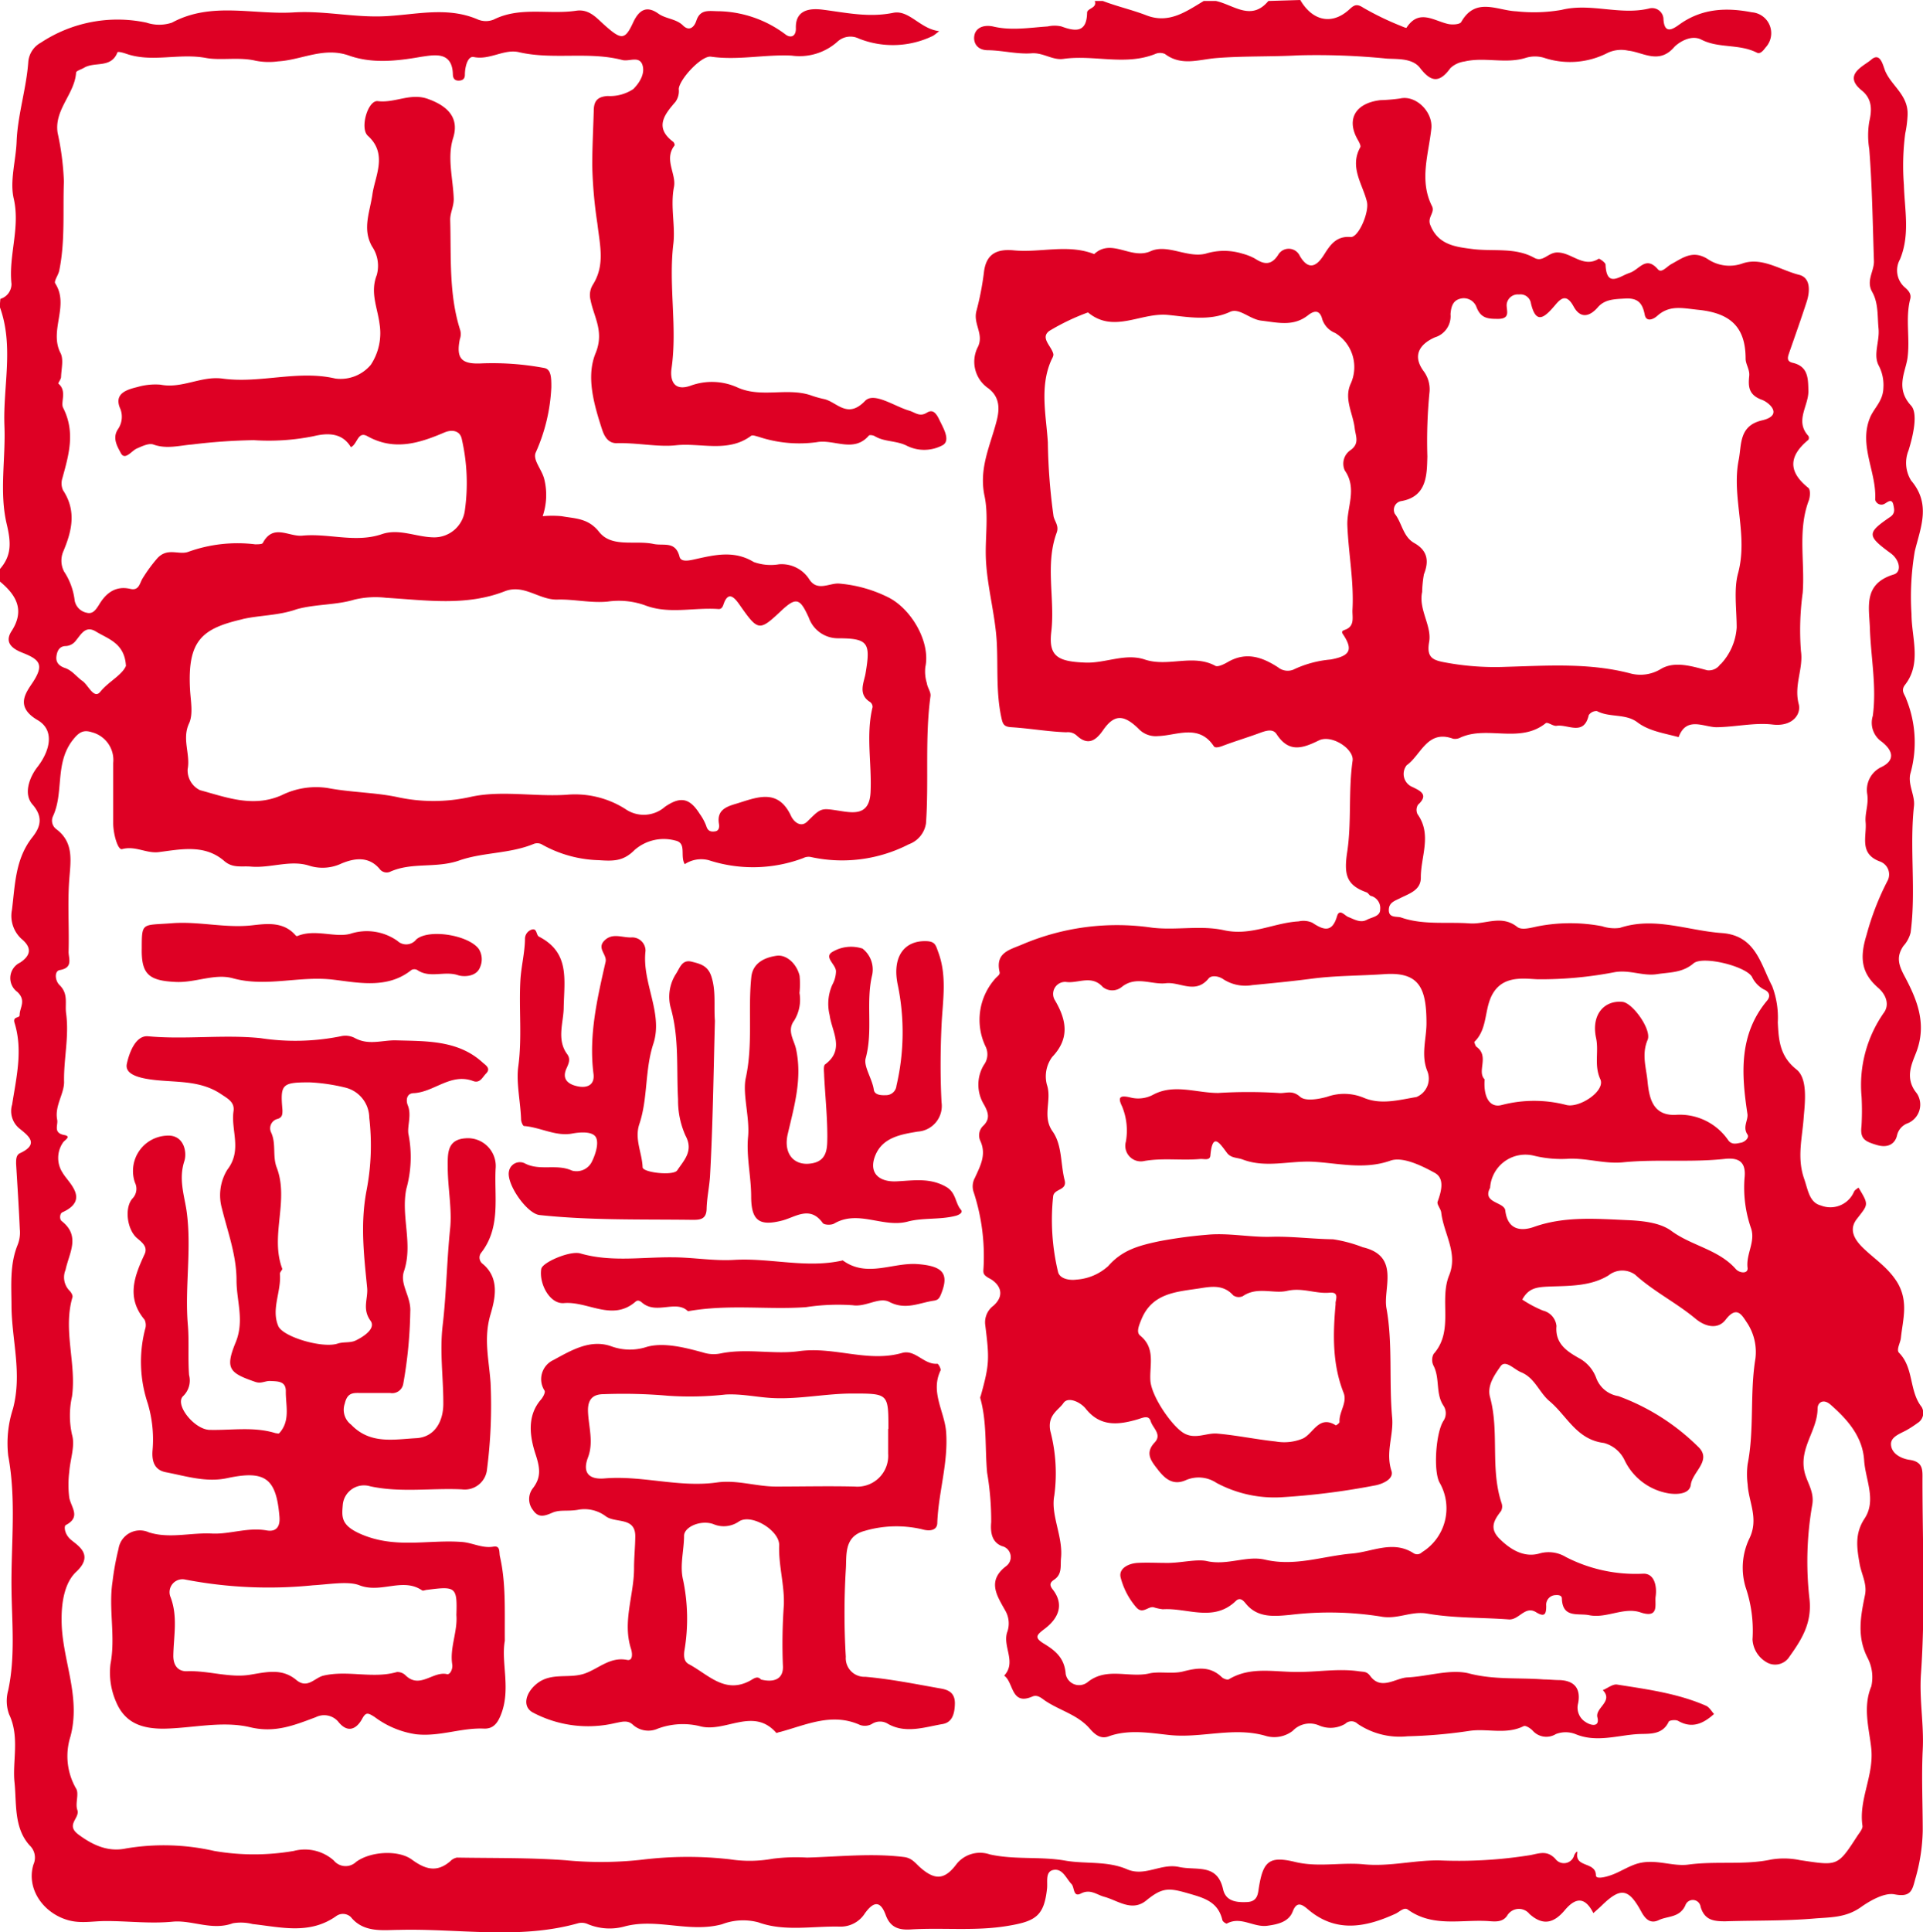<svg id="图层_1" data-name="图层 1" xmlns="http://www.w3.org/2000/svg" viewBox="0 0 217.58 218.54"><defs><style>.cls-1{fill:#de0024;}</style></defs><title>未标题-1</title><path class="cls-1" d="M243.08,99.07c1.38,2.37,3.55,2.84,5.47,1.14.54-.48.83-.82,1.67-.26a32.6,32.6,0,0,0,4.29,2.07c.2.09.56.24.59.19,1.4-2.16,3.07-.8,4.7-.43.48.11,1.34.06,1.49-.22,1.64-2.88,4.09-1.29,6.24-1.21a18.23,18.23,0,0,0,5.11-.16c3.28-.82,6.59.63,9.88-.15a1.29,1.29,0,0,1,1.65,1.09c.07,2.09,1.3,1.06,1.92.63,2.51-1.75,5.25-1.85,8.08-1.3a2.37,2.37,0,0,1,1.54,4c-.33.46-.65.75-1,.55-2-1-4.28-.45-6.23-1.45-1.29-.67-2.77.48-3.09.84-1.73,2-3.53.57-5.2.4a3.64,3.64,0,0,0-2.31.24,9.3,9.3,0,0,1-7.24.56,3.57,3.57,0,0,0-2,0c-2.3.74-4.68-.12-7,.43a2.89,2.89,0,0,0-1.57.74c-1.22,1.68-2.16,1.64-3.43,0-.85-1.13-2.53-1-3.75-1.07a79.84,79.84,0,0,0-10-.37c-3.06.17-6.23.06-9.33.31-2,.17-3.93.93-5.78-.46a1.36,1.36,0,0,0-1.12,0c-3.4,1.35-6.93.06-10.37.55-1.25.18-2.29-.73-3.61-.63-1.63.12-3.29-.33-4.93-.35-1.26,0-1.7-.87-1.54-1.69s1-1.22,2.09-1c2.05.5,4.14.14,6.21,0a3.48,3.48,0,0,1,1.54,0c1.53.56,2.87.77,2.91-1.55,0-.52,1.16-.5.87-1.33h.91c1.61.62,3.31,1,4.92,1.62,2.55,1,4.5-.42,6.5-1.62h1.37c2,.43,4,2.34,5.94,0Z" transform="translate(-95.96 -99.07)"/><path class="cls-1" d="M306.59,223.13a14.25,14.25,0,0,1,2.54-9.53c.62-.87.27-2-.68-2.81-1.86-1.64-2.11-3.33-1.3-5.95a30.74,30.74,0,0,1,2.34-6.07,1.55,1.55,0,0,0-.79-2.24c-2.43-.88-1.51-2.83-1.65-4.44-.1-1.05.36-2,.18-3.2a2.86,2.86,0,0,1,1.49-3c1.83-.83,1.34-2,.14-2.93a2.6,2.6,0,0,1-1-2.91c.45-3.32-.22-6.62-.33-9.94-.08-2.37-.78-5,2.7-6.06.91-.27.71-1.61-.32-2.38-2.73-2-2.74-2.31-.09-4.12.63-.42.45-.94.37-1.37-.16-.77-.65-.32-1-.12a.72.72,0,0,1-1.06-.48c.18-3.1-1.87-6.07-.6-9.23.46-1.14,1.5-1.89,1.53-3.43a4.74,4.74,0,0,0-.55-2.54c-.62-1.22.14-2.72,0-4.14s0-2.88-.72-4.15.23-2.33.2-3.49c-.14-4.23-.2-8.46-.53-12.67a9.42,9.42,0,0,1,0-3.09c.26-1.15.43-2.5-.84-3.53-2.23-1.79.25-2.78,1.05-3.48,1.08-.95,1.35.73,1.62,1.33.74,1.65,2.56,2.67,2.51,4.85a12.75,12.75,0,0,1-.27,2.17,28.14,28.14,0,0,0-.15,5.81c.08,2.82.71,5.63-.44,8.41a2.55,2.55,0,0,0,.49,3.13c.41.35.82.75.67,1.35-.58,2.21,0,4.47-.32,6.74-.25,1.59-1.37,3.4.41,5.33.82.89.22,3.46-.29,5.08a3.78,3.78,0,0,0,.3,3.4c2.28,2.67,1.06,5.32.41,8a30.69,30.69,0,0,0-.37,7.1c0,2.66,1.18,5.56-.73,8-.54.7,0,1.12.14,1.62a13,13,0,0,1,.49,8.33c-.38,1.27.52,2.54.38,3.77-.52,4.76.25,9.55-.38,14.31a3.55,3.55,0,0,1-.83,1.53c-.72,1.1-.63,1.94.09,3.3,1.39,2.6,2.64,5.4,1.38,8.7-.48,1.26-1.36,2.93.05,4.64a2.28,2.28,0,0,1-1,3.39,1.91,1.91,0,0,0-1.23,1.39c-.18.8-.88,1.49-2.27,1.08s-1.92-.71-1.75-2.13A30.24,30.24,0,0,0,306.59,223.13Z" transform="translate(-95.96 -99.07)"/><path class="cls-1" d="M176.85,214.55c-.16,5.83-.23,11.67-.55,17.49-.07,1.23-.36,2.5-.39,3.77s-.85,1.25-1.76,1.24c-5.72-.07-11.44.07-17.14-.54-1.44-.15-3.83-3.58-3.45-5a1.25,1.25,0,0,1,1.83-.82c1.69.85,3.56,0,5.28.79a1.93,1.93,0,0,0,2.28-1.05c.4-.82.79-2.07.43-2.72s-1.65-.61-2.67-.42c-1.88.35-3.61-.71-5.45-.85-.14,0-.33-.47-.34-.72-.06-2-.57-4.17-.32-6,.45-3.28.06-6.51.24-9.75.09-1.59.5-3.11.52-4.68a1.1,1.1,0,0,1,.71-1.05c.67-.26.54.6.86.77,3.5,1.8,2.88,4.8,2.81,8,0,1.67-.83,3.63.38,5.28.44.59.18,1.08-.08,1.67-.55,1.26.3,1.8,1.34,2s1.89-.18,1.73-1.43c-.55-4.33.42-8.49,1.37-12.66.18-.81-.95-1.47-.21-2.33.91-1,2-.42,3.08-.43a1.51,1.51,0,0,1,1.65,1.51c-.43,3.59,2,7,.9,10.47-1,3-.61,6.18-1.6,9.13-.57,1.7.31,3.25.37,4.88,0,.61,3.51,1,3.92.35.78-1.16,1.87-2.2.93-3.93a9.73,9.73,0,0,1-.84-4.1c-.19-3.42.14-6.89-.81-10.28a4.79,4.79,0,0,1,.58-3.92c.45-.69.68-1.64,1.77-1.37.91.23,1.79.42,2.2,1.59C177,211.12,176.71,212.84,176.85,214.55Z" transform="translate(-95.96 -99.07)"/><path class="cls-1" d="M186.42,211.39a4.5,4.5,0,0,1-.6,3.12c-.86,1.14,0,2.22.21,3.22.72,3.34-.2,6.45-.94,9.62-.53,2.27.77,3.74,2.89,3.28,1.67-.37,1.57-1.91,1.59-3,0-2.28-.24-4.58-.36-6.87,0-.45-.12-1.13.12-1.3,2.27-1.68.73-3.75.5-5.57a5.3,5.3,0,0,1,.31-3.44,3.31,3.31,0,0,0,.41-1.5c0-.81-1.48-1.64-.33-2.25a4.12,4.12,0,0,1,3.33-.33,3,3,0,0,1,1.09,3c-.74,3.09.12,6.28-.73,9.4-.26.93.74,2.31.92,3.57.08.56.76.64,1.33.61a1.18,1.18,0,0,0,1.23-1.07,26.5,26.5,0,0,0,.16-11.35c-.68-3.11.62-5.12,3.29-5,.92.05,1,.47,1.25,1.16,1.06,2.77.53,5.57.4,8.38s-.15,5.78,0,8.67a2.91,2.91,0,0,1-2.69,3.33c-1.86.31-3.92.64-4.77,2.62s.3,3.16,2.53,3c1.79-.09,3.64-.41,5.45.63,1.15.66,1,1.81,1.68,2.6.25.3-.18.57-.61.68-1.79.46-3.7.19-5.42.65-2.79.74-5.58-1.37-8.31.22-.33.2-1.14.17-1.3-.06-1.43-2-3.08-.68-4.55-.29-2.66.7-3.54,0-3.55-2.71,0-2.25-.56-4.52-.35-6.73s-.65-4.84-.26-6.67c.84-3.87.23-7.65.63-11.44.19-1.72,1.74-2.23,2.86-2.39s2.28.91,2.6,2.26A9.72,9.72,0,0,1,186.42,211.39Z" transform="translate(-95.96 -99.07)"/><path class="cls-1" d="M173.8,247.39c-1.33-1.32-3.53.39-5.14-.93-.24-.21-.51-.4-.79-.15-2.63,2.28-5.4-.08-8.11.16-1.6.13-2.83-2.2-2.56-3.86.12-.76,3.29-2.1,4.42-1.76,3.46,1,6.93.41,10.42.44,2.3,0,4.67.43,7,.29,4.1-.24,8.19,1,12.28.06,2.73,2,5.66.2,8.48.42s3.58,1.05,2.65,3.36c-.2.5-.33.71-.86.78-1.66.25-3.16,1.09-5,.14-1.17-.61-2.64.61-4.16.37a24,24,0,0,0-5.28.22C182.82,247.24,178.4,246.57,173.8,247.39Z" transform="translate(-95.96 -99.07)"/><path class="cls-1" d="M112,206.33c0-3,.05-2.57,3.4-2.83,3.1-.24,6.08.59,9.14.23,1.67-.19,3.5-.41,4.85,1.12.05.06.15.13.19.11,2-.85,4.25.2,6-.26a6,6,0,0,1,5.35.8,1.44,1.44,0,0,0,2.13-.17c1.47-1.24,6-.47,7.1,1.12a2.21,2.21,0,0,1,.13,2c-.43,1.19-2,1.11-2.5.93-1.54-.52-3.2.39-4.62-.59a.7.7,0,0,0-.66,0c-2.72,2.2-6.11,1.41-8.89,1.09-3.82-.45-7.55.89-11.34-.16-2.06-.56-4.27.55-6.49.42C112.78,210,111.94,209.24,112,206.33Z" transform="translate(-95.96 -99.07)"/><path class="cls-1" d="M96,132.88a1.76,1.76,0,0,0,1.26-1.69c-.35-3.22,1-6.32.26-9.63-.48-2,.24-4.32.32-6.5.12-3,1.11-6,1.32-9a2.74,2.74,0,0,1,1.43-2.17,15.72,15.72,0,0,1,11.94-2.26,4.54,4.54,0,0,0,2.89,0c4.45-2.41,9.21-.86,13.82-1.16,3.29-.2,6.57.55,9.91.45,3.62-.11,7.3-1.2,10.89.36a2.36,2.36,0,0,0,1.79,0c3-1.5,6.25-.53,9.34-1,1.48-.21,2.32.86,3.18,1.62,1.89,1.68,2.31,1.75,3.24-.27.65-1.4,1.5-2,2.89-1,.85.59,2,.56,2.78,1.34.63.61,1.21.28,1.49-.56.45-1.36,1.45-1.07,2.6-1.07a13,13,0,0,1,7.53,2.66c.58.41,1.16.17,1.13-.75-.07-2.27,1.91-2.23,3.08-2.08,2.65.34,5.17.91,7.93.35,1.81-.37,3.05,1.83,5.2,2.07a7.53,7.53,0,0,1-.67.52,10.39,10.39,0,0,1-8.42.32,2.16,2.16,0,0,0-2.43.37,6.45,6.45,0,0,1-5.17,1.56c-3.05-.15-6.07.56-9.13.12-1.05-.15-3.54,2.51-3.64,3.65a2.1,2.1,0,0,1-.38,1.47c-1.24,1.42-2.41,2.9-.24,4.52.1.08.19.34.14.41-1.23,1.57.22,3.2-.06,4.68-.43,2.2.17,4.36-.07,6.43-.57,4.72.47,9.42-.21,14.12-.14.92,0,2.71,2.18,1.93a7,7,0,0,1,5.29.21c2.67,1.2,5.53,0,8.22.86a12.16,12.16,0,0,0,1.47.43c1.51.25,2.68,2.36,4.73.24,1-1.07,3.32.6,5,1.09.7.21,1.18.74,2,.23.64-.4,1,0,1.34.65.47,1,1.37,2.42.5,3a4.41,4.41,0,0,1-4.15.07c-1.19-.58-2.5-.4-3.6-1.07-.17-.1-.57-.16-.65-.06-1.72,2-3.95.37-5.92.75a14.58,14.58,0,0,1-6.55-.61c-.29-.07-.7-.24-.86-.11-2.61,1.95-5.72.76-8.52,1.07-2,.22-4.44-.31-6.71-.24-.91,0-1.36-.71-1.64-1.59-.92-2.83-1.81-5.95-.72-8.59,1-2.45-.19-4.06-.57-6a2.23,2.23,0,0,1,.25-1.73c1.41-2.23.81-4.44.52-6.93a51,51,0,0,1-.58-6.55c0-2.05.11-4.11.17-6.17,0-1.11.38-1.63,1.58-1.71a4.78,4.78,0,0,0,2.89-.78c.63-.62,1.44-1.76,1-2.84-.41-.91-1.48-.26-2.23-.45-3.83-1-7.82,0-11.67-.88-1.71-.42-3.31.92-5.15.54-.67-.14-1,1.1-1,2,0,.47-.25.66-.7.67s-.65-.26-.66-.7c-.06-2.68-2.16-2.19-3.56-2-2.78.49-5.57.8-8.21-.14-2.86-1-5.36.51-8,.66a7.76,7.76,0,0,1-2.54-.07c-1.86-.45-4,0-5.65-.32-3.06-.56-6.09.55-9-.47-.38-.13-1-.3-1-.13-.72,1.8-2.57,1-3.76,1.71-.31.19-.9.35-.91.55-.16,2.44-2.5,4.19-2.09,6.82a30.73,30.73,0,0,1,.71,5.5c-.13,3.34.16,6.76-.53,10.09-.1.5-.62,1.17-.45,1.44,1.63,2.52-.73,5.31.6,7.88.37.72.09,1.78.06,2.69,0,.27-.37.71-.3.77,1,.82.22,2.11.53,2.72,1.42,2.79.63,5.37-.09,8a1.88,1.88,0,0,0,.08,1.33c1.56,2.37,1,4.64,0,7a2.67,2.67,0,0,0,.12,2.2,7.5,7.5,0,0,1,1.2,3.29,1.73,1.73,0,0,0,1.36,1.37c.68.17,1-.29,1.38-.88.77-1.31,1.86-2.21,3.55-1.82,1,.24,1.07-.66,1.38-1.16a17.33,17.33,0,0,1,1.62-2.23c1.18-1.38,2.51-.38,3.59-.81a16.44,16.44,0,0,1,7.54-.84c.29,0,.78,0,.86-.14,1.18-2.24,2.94-.69,4.48-.84,3-.29,6,.85,9-.17,1.93-.66,3.84.31,5.78.36a3.49,3.49,0,0,0,3.6-3,22.22,22.22,0,0,0-.33-8.07c-.2-1.08-1.21-1.13-2-.78-2.86,1.22-5.67,2.09-8.69.41-1.1-.62-1.12.91-1.87,1.24-1-1.69-2.73-1.6-4.22-1.24a25.56,25.56,0,0,1-6.76.45,65.48,65.48,0,0,0-7,.49c-1.48.12-2.86.54-4.37,0-.51-.18-1.29.2-1.88.46s-1.34,1.41-1.81.49c-.33-.64-1-1.65-.32-2.67a2.48,2.48,0,0,0,.2-2.49c-.59-1.58.82-2,2-2.29a7.29,7.29,0,0,1,2.61-.27c2.45.48,4.59-1,7-.69,4.26.6,8.52-1,12.8,0a4.47,4.47,0,0,0,4-1.55,6.49,6.49,0,0,0,1-4.59c-.23-1.87-1.1-3.57-.32-5.57a3.89,3.89,0,0,0-.54-3.24c-1.12-2-.24-3.87.05-5.91s1.76-4.55-.52-6.6c-.93-.84,0-4.06,1.13-3.92,2,.24,3.72-1,5.75-.22,2.26.83,3.47,2.18,2.77,4.4s0,4.61.07,6.89c0,.89-.42,1.59-.4,2.38.12,4.18-.17,8.41,1.14,12.48a1.69,1.69,0,0,1-.05,1c-.47,2.31.3,2.86,2.58,2.73a31.88,31.88,0,0,1,6.95.52c.77.13.83,1,.82,2.19a20.2,20.2,0,0,1-1.78,7.41c-.33.86.76,1.93,1,3.06a7.44,7.44,0,0,1-.2,4.11,11.71,11.71,0,0,1,2.15,0c1.52.28,3,.2,4.24,1.78,1.43,1.81,4.08.91,6.16,1.36,1.14.24,2.48-.37,2.94,1.45.17.65,1.13.42,1.83.26,2.2-.49,4.37-1,6.56.33a5.67,5.67,0,0,0,2.85.26,3.71,3.71,0,0,1,3.45,1.72c.92,1.4,2.29.37,3.37.46a15.29,15.29,0,0,1,5.52,1.54c2.65,1.31,4.83,5.08,4.23,7.89a4.5,4.5,0,0,0,.17,1.84c.06.5.48,1,.41,1.47-.65,4.79-.17,9.61-.51,14.4a3,3,0,0,1-1.94,2.35A16.51,16.51,0,0,1,187.65,196a1.35,1.35,0,0,0-.8.13,16.14,16.14,0,0,1-10.67.25,3.37,3.37,0,0,0-2.74.44c-.57-.94.26-2.39-1.07-2.67a5,5,0,0,0-4.6,1.06c-1.26,1.26-2.32,1.28-4.05,1.16a13.89,13.89,0,0,1-6.52-1.82,1.12,1.12,0,0,0-.9,0c-2.7,1.1-5.71.92-8.37,1.85s-5.38.15-7.88,1.3a1,1,0,0,1-1.17-.38c-1.2-1.38-2.75-1.21-4.27-.58a5,5,0,0,1-3.67.25c-2.13-.68-4.33.29-6.55.11-1.1-.1-2.08.21-3.06-.64-2.22-1.92-4.9-1.32-7.43-1-1.41.16-2.63-.75-4.13-.34-.49.13-1-1.76-1-2.9,0-2.28,0-4.57,0-6.85a3.24,3.24,0,0,0-2.41-3.47c-1-.32-1.5,0-2.26,1-1.94,2.63-.9,5.83-2.15,8.51a1.19,1.19,0,0,0,.38,1.45c2,1.5,1.63,3.54,1.47,5.66-.21,2.73,0,5.48-.08,8.22,0,.76.54,1.8-1,2.06-.64.11-.54,1.22,0,1.72,1,1,.57,2.07.72,3.18.36,2.63-.29,5.17-.23,7.77,0,1.35-1.09,2.72-.78,4.26.12.62-.49,1.49.81,1.73.85.16,0,.59-.16.86a3.06,3.06,0,0,0,0,3.46c.61,1.06,3.08,3-.06,4.42-.32.14-.34.82-.07,1,2.16,1.7.82,3.62.43,5.5a2.17,2.17,0,0,0,.41,2.33c.2.18.43.56.37.77-1.1,3.73.46,7.47-.05,11.22a9.94,9.94,0,0,0,0,4.34c.37,1.26-.21,2.78-.31,4.18a11.67,11.67,0,0,0,0,2.95c.22,1.11,1.34,2.19-.4,3.09-.2.1-.18.95.51,1.59s2.82,1.7.67,3.7c-1.22,1.14-1.67,3.19-1.65,5.44,0,4.42,2.23,8.58,1,13.19a7.33,7.33,0,0,0,.62,5.85c.4.58-.11,1.71.16,2.45.33.93-1.37,1.66.11,2.77,1.69,1.26,3.41,2,5.38,1.59a25.75,25.75,0,0,1,10,.28,26.44,26.44,0,0,0,9,0,4.93,4.93,0,0,1,4.53,1.08,1.72,1.72,0,0,0,2.52.16c1.62-1.2,4.78-1.38,6.3-.27s2.83,1.51,4.36.19a1.41,1.41,0,0,1,.75-.41c4.09.07,8.19,0,12.26.3a41.89,41.89,0,0,0,8.6-.05,42.43,42.43,0,0,1,10-.06,14.48,14.48,0,0,0,4.87-.06,20.84,20.84,0,0,1,3.88-.13c3.66-.1,7.32-.52,11-.06.9.12,1.28.72,1.83,1.2,1.67,1.45,2.76,1.39,4.12-.45a3.41,3.41,0,0,1,3.73-1.05c2.82.63,5.68.21,8.51.7,2.32.41,4.78,0,7.06,1,2,.84,3.81-.72,5.83-.28s4.34-.44,5,2.54c.31,1.34,1.49,1.49,2.72,1.43s1.22-1,1.34-1.73c.48-2.9,1.19-3.51,4.11-2.8,2.63.63,5.26,0,7.82.27,2.89.26,5.62-.48,8.46-.45a51.06,51.06,0,0,0,10.32-.6c1-.19,1.89-.58,2.83.43a1.2,1.2,0,0,0,2.12-.4c.07-.2.41-.65.35-.26-.25,1.68,2.1.95,2.11,2.52,0,.5,1.23.18,2-.13s1.55-.79,2.37-1.09c2.16-.8,4.17.27,6.12,0,3.13-.42,6.3.08,9.35-.57a8.77,8.77,0,0,1,3.25.07c4.25.63,4.23.76,6.48-2.72.24-.37.64-.82.59-1.17-.44-3,1.3-5.62,1-8.71-.22-2.22-1-4.66,0-7.05a4.72,4.72,0,0,0-.4-3.19c-1.27-2.45-.8-4.76-.31-7.17.25-1.24-.4-2.33-.61-3.5-.31-1.79-.58-3.4.56-5.13,1.37-2.07.09-4.4-.05-6.59-.17-2.65-1.85-4.59-3.8-6.29-.82-.72-1.47-.24-1.47.44,0,2.47-2.09,4.42-1.48,7.14.27,1.23,1.16,2.26.87,3.8a37.2,37.2,0,0,0-.3,10.64c.28,2.7-.89,4.55-2.28,6.49a1.9,1.9,0,0,1-2.62.6,3.17,3.17,0,0,1-1.55-2.55,15.24,15.24,0,0,0-.78-5.91,7.65,7.65,0,0,1,.4-5.46c1.14-2.28-.06-4.15-.17-6.18a8.76,8.76,0,0,1,0-2.29c.77-3.92.23-8,.88-11.94a6,6,0,0,0-.92-4c-.56-.81-1.14-2.1-2.45-.39-.85,1.11-2.26.84-3.4-.11-2.17-1.81-4.73-3.07-6.86-5a2.5,2.5,0,0,0-3,.1c-2.07,1.26-4.52,1.17-6.75,1.26-1.43.06-2.29.19-3,1.47a13.32,13.32,0,0,0,2.35,1.25,2,2,0,0,1,1.52,1.74c-.18,2,1.21,2.87,2.48,3.6a4.2,4.2,0,0,1,2,2.24,3.2,3.2,0,0,0,2.52,2.09,25.07,25.07,0,0,1,9,5.7c1.67,1.54-.61,2.84-.8,4.32-.12,1-1.36,1.13-2.39,1a6.76,6.76,0,0,1-5.13-3.82,3.63,3.63,0,0,0-2.31-1.9c-3.1-.38-4.17-3.06-6.15-4.72-1.19-1-1.65-2.64-3.23-3.28-.8-.33-1.77-1.46-2.32-.67-.65.94-1.55,2.16-1.19,3.48,1.08,3.93,0,8.09,1.31,12a1.13,1.13,0,0,1-.06.89c-.77,1-1.38,1.94-.17,3.14s2.78,2.2,4.59,1.64a3.77,3.77,0,0,1,2.91.42,17.2,17.2,0,0,0,8.72,1.89c1.32-.07,1.6,1.44,1.44,2.57-.13.85.47,2.54-1.73,1.8-1.88-.63-3.84.72-5.8.32-1.23-.25-3,.38-3.08-1.88,0-.35-.36-.42-.69-.39a1.09,1.09,0,0,0-1.08,1.21c0,.88-.13,1.35-1.14.73-1.26-.79-1.93.9-3.1.81-3.08-.23-6.21-.13-9.23-.66-1.84-.32-3.35.7-5.27.33a37.13,37.13,0,0,0-10.27-.18c-1.77.16-3.66.37-5-1.3-.27-.33-.64-.74-1.12-.27-2.51,2.42-5.49.75-8.25.93a5.31,5.31,0,0,1-1.06-.23c-.65-.11-1.25.88-2-.05a8.34,8.34,0,0,1-1.72-3.34c-.22-1,.89-1.56,1.91-1.62s2.28,0,3.42,0c1.5,0,3.3-.46,4.41-.21,2.35.53,4.51-.65,6.6-.16,3.42.8,6.56-.41,9.83-.69,2.3-.19,4.62-1.52,6.93-.07a.76.76,0,0,0,1-.08,5.83,5.83,0,0,0,2-7.86c-.73-1.29-.44-5.65.43-7a1.54,1.54,0,0,0,0-1.72c-.91-1.37-.38-3.09-1.12-4.51a1.48,1.48,0,0,1,0-1.33c2.36-2.65.59-6.09,1.78-8.94,1-2.51-.64-4.7-.91-7.06-.05-.43-.52-.92-.41-1.23.43-1.19.82-2.63-.32-3.26-1.51-.83-3.63-1.86-5-1.39-3,1.07-5.95.28-8.81.13-2.63-.13-5.3.74-7.92-.25-.6-.23-1.32-.14-1.78-.75-.81-1.07-1.64-2.43-1.88.31-.06.59-.73.35-1.14.38-2.1.19-4.19-.14-6.31.22a1.76,1.76,0,0,1-2.11-2.19,7.18,7.18,0,0,0-.44-4c-.49-1-.27-1.27.91-1a3.58,3.58,0,0,0,2.63-.31c2.36-1.26,4.92-.18,7.35-.19a55,55,0,0,1,6.79,0c.84.1,1.53-.4,2.47.43.58.52,2,.3,3.07,0a5.77,5.77,0,0,1,4.15.12c1.95.82,4,.23,5.94-.09a2.25,2.25,0,0,0,1.24-2.92c-.75-1.83-.1-3.67-.1-5.42,0-4-.82-5.83-4.76-5.56-2.71.19-5.46.16-8.11.5-2.27.3-4.55.52-6.83.74a4.6,4.6,0,0,1-3.25-.64c-.55-.4-1.37-.5-1.69-.12-1.51,1.85-3.25.36-4.85.55s-3.39-.88-5,.43a1.7,1.7,0,0,1-2.13,0c-1.28-1.43-2.82-.37-4.18-.58a1.36,1.36,0,0,0-1.23,2.09c1.33,2.26,1.66,4.33-.32,6.4a3.7,3.7,0,0,0-.6,3.13c.6,1.75-.57,3.56.64,5.28,1.11,1.56.89,3.68,1.37,5.53.3,1.19-1.18.93-1.3,1.81a25.31,25.31,0,0,0,.55,8.55c.17.77,1.25,1,2.1.88a5.93,5.93,0,0,0,3.58-1.53c1.58-1.8,3.4-2.3,5.68-2.79a51.68,51.68,0,0,1,5.49-.75c2.44-.24,4.82.3,7.26.23,2.29-.07,4.67.25,7,.28a15.63,15.63,0,0,1,3.37.9c4.27,1,2.28,4.67,2.68,6.88.73,4,.27,8.27.65,12.42.17,2-.77,3.89-.08,6,.31.94-1.08,1.53-2,1.67a81.21,81.21,0,0,1-10.6,1.32,13.88,13.88,0,0,1-7.21-1.64,3.64,3.64,0,0,0-3.44-.31c-1.48.67-2.41-.19-3.17-1.17s-1.52-1.87-.37-3.09c.85-.9-.22-1.63-.45-2.39s-.9-.39-1.55-.2c-2.1.6-4.15.85-5.8-1.22-.57-.73-2-1.43-2.53-.64s-1.84,1.34-1.48,3.16a18.83,18.83,0,0,1,.45,7.3c-.43,2.21,1,4.62.76,7.06-.09.88.16,1.82-.77,2.45-.34.23-.64.5-.2,1.07,1.42,1.79.62,3.36-.89,4.5-.95.71-1.16,1-.09,1.66,1.3.79,2.35,1.63,2.48,3.45a1.54,1.54,0,0,0,2.46.93c2.17-1.76,4.68-.47,7-1,1.1-.26,2.64.09,3.85-.23,1.64-.42,3.05-.6,4.36.66.18.17.62.33.79.23,2.52-1.51,5.25-.78,7.92-.83,2.27,0,4.52-.41,6.82-.07.56.08.86,0,1.26.53,1.23,1.67,2.87.22,4.2.16,2.35-.11,4.93-1,7.05-.43,2.85.72,5.6.44,8.39.66.53,0,1.06.06,1.59.07,1.73,0,2.63.82,2.29,2.62a1.91,1.91,0,0,0,.88,2.15c.63.41,1.58.54,1.3-.55s1.85-1.8.61-3.08c.54-.22,1.13-.71,1.62-.63,3.42.54,6.87,1,10.07,2.4.38.17.63.64.9.93-1.22,1.09-2.49,1.68-4.06.78-.27-.16-1-.08-1.07.09-.72,1.55-2.25,1.34-3.44,1.4-2.36.13-4.73,1-7.12,0a3.06,3.06,0,0,0-2.21,0,2.06,2.06,0,0,1-2.64-.41c-.25-.25-.76-.59-1-.49-2,1-4.14.23-6.15.54a55.75,55.75,0,0,1-7,.61,8.51,8.51,0,0,1-5.64-1.41,1,1,0,0,0-1.4,0,3.27,3.27,0,0,1-2.95.19,2.66,2.66,0,0,0-3,.61,3.43,3.43,0,0,1-3,.58c-3.63-1.09-7.25.27-10.92-.11-2.11-.22-4.65-.69-6.93.16-1,.36-1.68-.4-2.15-.93-1.37-1.55-3.35-2-5-3.11-.38-.26-.87-.73-1.44-.48-2.45,1.07-2.11-1.61-3.2-2.36,1.45-1.56-.26-3.35.37-5a2.91,2.91,0,0,0-.27-2.4c-.9-1.62-2.09-3.32.14-5a1.27,1.27,0,0,0-.49-2.25c-1.06-.41-1.34-1.39-1.22-2.72a32.15,32.15,0,0,0-.46-5.58c-.26-2.82,0-5.69-.78-8.46,0-.06,0-.14.05-.21,1-3.6,1-4.18.51-8.1a2.34,2.34,0,0,1,.94-2.13c1.44-1.29.61-2.53-.47-3.09-.81-.44-.68-.66-.65-1.33a23.33,23.33,0,0,0-1.11-8.38,2,2,0,0,1,.13-1.67c.59-1.31,1.34-2.61.6-4.19a1.49,1.49,0,0,1,.34-1.69c.8-.76.59-1.5.07-2.42a4.31,4.31,0,0,1,0-4.46,2,2,0,0,0,.19-2.09,7,7,0,0,1,1.17-7.75c.21-.22.49-.38.42-.67-.51-2.21,1.15-2.51,2.59-3.13A27.35,27.35,0,0,1,226.29,204c2.69.33,5.54-.29,8.15.29,3.06.68,5.63-.84,8.46-1a2.47,2.47,0,0,1,1.54.15c1.2.79,2.23,1.23,2.8-.73.27-.91.87-.08,1.26.08.7.27,1.39.72,2.12.32.56-.3,1.52-.38,1.5-1.16a1.42,1.42,0,0,0-1-1.53c-.2,0-.33-.34-.53-.41-2.28-.81-2.59-2-2.2-4.56.51-3.36.12-6.89.61-10.33.19-1.32-2.36-3-3.81-2.3-1.91.94-3.42,1.4-4.8-.72-.41-.63-1.19-.38-1.87-.13-1.38.51-2.79.93-4.17,1.45-.38.15-.89.3-1.05.06-1.69-2.56-4.2-1.21-6.3-1.15a2.67,2.67,0,0,1-2.25-.86c-1.69-1.63-2.75-1.59-4,.22-.84,1.2-1.73,1.75-3,.55a1.48,1.48,0,0,0-1.15-.34c-2.07-.07-4.12-.44-6.19-.57-.9-.05-1-.37-1.17-1.19-.59-2.8-.35-5.62-.5-8.43-.18-3.25-1.15-6.46-1.24-9.7-.06-2.28.32-4.68-.15-6.87-.65-3.11.66-5.67,1.37-8.44.33-1.27.43-2.68-.94-3.71a3.64,3.64,0,0,1-1.16-4.71c.67-1.44-.55-2.55-.19-4a32,32,0,0,0,.85-4.34c.24-2.27,1.59-2.72,3.4-2.55,3,.29,6.1-.75,9.08.42,2-1.85,4.17.68,6.4-.33,1.9-.85,4.16.81,6.23.28a7,7,0,0,1,4.14,0,6.08,6.08,0,0,1,1.42.56c.91.59,1.79.88,2.62-.41a1.38,1.38,0,0,1,2.46.11c1.11,1.89,2.07.92,2.74-.14s1.37-2.14,3-2c.89.09,2.14-2.8,1.85-4-.49-2-2-3.9-.75-6.15.09-.17-.12-.56-.26-.81-1.36-2.32-.33-4.18,2.53-4.52a20.5,20.5,0,0,0,2.24-.19c1.79-.41,3.72,1.52,3.53,3.4-.31,2.92-1.39,5.86.07,8.77.37.73-.53,1.24-.2,2.11.88,2.31,2.94,2.51,4.79,2.75,2.36.3,4.82-.22,7,1,1,.54,1.56-.64,2.62-.61,1.61,0,2.94,1.8,4.67.7.08,0,.74.42.76.67.11,2.68,1.59,1.31,2.72.94s1.83-2,3.21-.4c.41.47,1-.32,1.52-.6,1.3-.7,2.46-1.68,4.23-.49a4.39,4.39,0,0,0,3.82.42c2.2-.76,4.29.76,6.41,1.29,1.3.33,1.24,1.86.84,3.07-.61,1.88-1.28,3.76-1.93,5.63-.17.51-.44,1.07.36,1.25,1.76.41,1.74,1.78,1.77,3.16.05,1.7-1.57,3.4,0,5.11a.43.43,0,0,1,0,.44c-2.18,1.8-2.36,3.56,0,5.44.26.22.21,1.08,0,1.55-1.21,3.36-.38,6.88-.64,10.3a31,31,0,0,0-.2,6.61c.29,2-.82,3.84-.25,6,.29,1.1-.66,2.59-3,2.3-2-.23-4.16.28-6.28.31-1.47,0-3.42-1.28-4.31,1.12-1.6-.44-3.34-.67-4.67-1.68s-3.15-.51-4.58-1.27a1.06,1.06,0,0,0-.92.46c-.55,2.42-2.38,1-3.64,1.21-.39.06-1-.46-1.22-.3-2.92,2.34-6.56.26-9.62,1.61a1.32,1.32,0,0,1-.87.15c-2.93-1.07-3.63,1.86-5.25,3a1.59,1.59,0,0,0,.65,2.46c.9.44,1.87.87.64,2a1.09,1.09,0,0,0-.06,1.08c1.66,2.33.35,4.79.37,7.18,0,1.43-1.33,1.8-2.35,2.32-.61.31-1.29.49-1.27,1.38s.94.65,1.38.8c2.52.88,5.19.48,7.8.67,1.77.12,3.57-1,5.34.39.51.42,1.55.1,2.39-.07a19.27,19.27,0,0,1,7.22,0,4.44,4.44,0,0,0,2,.19c3.94-1.31,7.7.31,11.54.58s4.39,3.51,5.7,6a10,10,0,0,1,.64,4.11c.1,1.82.15,3.77,2.1,5.31,1.27,1,1,3.56.84,5.32-.15,2.38-.81,4.64.05,7.08.43,1.24.58,2.67,1.89,3a2.91,2.91,0,0,0,3.75-1.57c.09-.19.33-.31.5-.46,1.21,2,1.11,1.88-.19,3.56-.87,1.12-.38,2.19.65,3.21,1.34,1.32,2.94,2.28,4,4.07,1.21,2.15.55,4.13.34,6.17-.05.54-.55,1.34-.21,1.68,1.69,1.7,1.12,4.31,2.55,6.12a1.33,1.33,0,0,1-.45,1.82,12.55,12.55,0,0,1-1.3.84c-.73.39-1.75.74-1.71,1.59.05,1.09,1.24,1.62,2.11,1.74,1.59.23,1.45,1.22,1.45,2.3,0,7.31.34,14.64-.17,21.92-.2,2.93.35,5.72.2,8.59-.15,3,0,6.09,0,9.13a20.88,20.88,0,0,1-.85,5.49c-.34,1.28-.5,2.07-2.34,1.72-1.16-.23-2.84.76-3.81,1.45-1.75,1.24-3.57,1.13-5.34,1.29-3.33.28-6.68.2-10,.31-1.3,0-2.34-.12-2.79-1.63a.89.89,0,0,0-1.73-.17c-.65,1.41-2,1.18-3,1.66-.87.42-1.44,0-1.93-.85-1.49-2.78-2.38-2.9-4.56-.77-.27.26-.56.51-.92.83-.94-1.86-2-1.79-3.22-.34s-2.45,1.83-4,.44a1.54,1.54,0,0,0-2.53.19c-.5.74-1.3.68-2.05.62-3.09-.22-6.33.74-9.18-1.3-.44-.32-.93.24-1.4.46-3.39,1.55-6.77,2.21-9.94-.52-.67-.57-1.25-.89-1.69.26s-1.6,1.45-2.86,1.62c-1.58.22-3-1.11-4.59-.25-.08.05-.47-.21-.51-.38-.49-2.11-2.09-2.52-3.93-3.05-2.15-.62-2.88-.65-4.67.81-1.64,1.35-3.24,0-4.79-.41-.88-.25-1.56-.91-2.63-.36-.89.45-.7-.7-1.05-1.07-.61-.64-1-1.76-2-1.61s-.69,1.31-.77,2.1c-.33,3.08-1.26,3.7-4.35,4.22-3.7.64-7.4.19-11.09.42-1.36.08-2.3-.24-2.81-1.62-.58-1.59-1.32-1.63-2.35-.22A3.25,3.25,0,0,1,191,317c-3.09-.08-6.25.59-9.22-.48a6.67,6.67,0,0,0-4.12.21c-3.67,1-7.28-.69-10.92.22a6.41,6.41,0,0,1-4.24-.22,1.68,1.68,0,0,0-1.1-.12c-6.7,1.9-13.55.58-20.33.76-1.7,0-3.95.37-5.41-1.45a1.3,1.3,0,0,0-1.7-.08c-3,2.09-6.22,1.22-9.42.87a5.36,5.36,0,0,0-2.24-.09c-2.35.87-4.62-.39-6.8-.18-2.59.25-5.07-.08-7.6-.07-1.48,0-2.89.33-4.4-.15-2.73-.86-4.57-3.55-3.76-6.24a1.89,1.89,0,0,0-.42-2.16c-1.82-2-1.47-4.78-1.72-7.15s.61-5.14-.61-7.68a4.46,4.46,0,0,1-.11-2.69c.83-3.84.42-7.71.38-11.56-.06-5,.56-10-.37-15a12.6,12.6,0,0,1,.54-5.33c1.05-4-.13-7.7-.17-11.54,0-2.32-.23-4.73.7-7a3.76,3.76,0,0,0,.24-1.76c-.11-2.47-.27-4.94-.42-7.41,0-.49,0-1,.47-1.2,2.23-1.05.86-2-.13-2.81a2.54,2.54,0,0,1-.79-2.67c.48-3.07,1.23-6.15.28-9.23-.25-.8.57-.5.57-.9,0-.86.78-1.62-.25-2.61a1.94,1.94,0,0,1,.31-3.33c1-.67,1.53-1.54.15-2.68A3.52,3.52,0,0,1,97.31,202c.36-2.86.37-5.76,2.3-8.21.88-1.11,1.32-2.26,0-3.75-1-1.18-.33-3,.53-4.14,1.48-1.87,2.06-4.22.07-5.38-2.65-1.55-1.25-3.18-.5-4.33,1.23-1.91.75-2.5-1.1-3.24-.78-.31-2.34-.95-1.35-2.48,1.55-2.38.54-4.1-1.33-5.64v-1.37c1.38-1.56,1.28-3.06.78-5.15-.84-3.57-.1-7.39-.25-11.08-.17-4.49,1.1-9-.53-13.47Zm27.4,36.23c-4.6,1.06-6.24,2.4-5.94,7.95.07,1.29.38,2.77-.11,3.84-.83,1.78.17,3.45-.16,5.18a2.49,2.49,0,0,0,1.4,2.37c3,.81,6,2,9.24.57a8.78,8.78,0,0,1,5.23-.81c2.58.49,5.24.49,7.75,1a19.19,19.19,0,0,0,8.4,0c3.46-.77,7.24,0,10.86-.24a10.61,10.61,0,0,1,6.63,1.6,3.64,3.64,0,0,0,4.5-.24c1.76-1.21,2.79-1,3.93.8a5.9,5.9,0,0,1,.74,1.37c.17.59.52.68,1,.61s.49-.54.43-.88c-.25-1.55.87-1.93,2-2.26,2.29-.7,4.68-1.78,6.16,1.39.29.63,1.08,1.38,1.84.64,1.6-1.58,1.53-1.54,3.67-1.21,1.63.26,3.36.52,3.49-2.1.16-3.21-.55-6.44.23-9.64a.69.69,0,0,0-.28-.57c-1.41-.87-.69-2.22-.52-3.21.59-3.47.35-4-3.13-4a3.49,3.49,0,0,1-3.28-2.32c-1-2.21-1.42-2.4-3.16-.76-2.47,2.32-2.59,2.28-4.71-.75-.55-.78-1.26-1.58-1.79,0-.11.33-.26.55-.59.52-2.77-.2-5.62.62-8.31-.43a8.86,8.86,0,0,0-4.22-.41c-1.91.18-3.78-.28-5.65-.23-2.1.07-3.78-1.8-6-.93-4.36,1.7-8.9,1-13.39.73a10.35,10.35,0,0,0-3.58.2c-2.11.64-4.4.5-6.54,1.09C127.46,168.72,125.32,168.65,123.36,169.11Zm167.25,5.09a6.67,6.67,0,0,0,1.81-4.14c0-2.05-.34-4.3.15-6.12,1.19-4.37-.76-8.61.08-12.85.34-1.71,0-3.86,2.64-4.47,2.43-.57.84-2,0-2.32-1.53-.55-1.58-1.5-1.45-2.72.07-.7-.41-1.32-.41-1.93,0-3.65-1.78-5.18-5.41-5.54-1.75-.18-3.19-.57-4.6.7-.48.43-1.24.68-1.4-.12-.26-1.34-.78-1.93-2.21-1.85-1.16.07-2.31.06-3.11,1-1,1.14-2,1.22-2.72-.08-.95-1.77-1.67-.66-2.32.08-1.18,1.36-2,1.74-2.52-.46a1.19,1.19,0,0,0-1.34-1,1.27,1.27,0,0,0-1.37.93c-.21.65.58,1.79-.94,1.83-1.13,0-2,0-2.51-1.33a1.53,1.53,0,0,0-1.88-.94c-.85.23-1,1-1.06,1.73a2.5,2.5,0,0,1-1.77,2.63c-1.45.64-2.72,1.87-1.26,3.84a3.44,3.44,0,0,1,.66,2.29,56.4,56.4,0,0,0-.25,7.34c-.06,2,0,4.57-3,5.06a1,1,0,0,0-.68,1.43c.82,1.05.92,2.58,2.19,3.3,1.49.84,1.71,2,1.1,3.54a12.91,12.91,0,0,0-.2,2c-.43,2,1.12,3.84.79,5.66-.29,1.64.32,2,1.49,2.25a30.6,30.6,0,0,0,7.17.56c4.7-.13,9.46-.48,14.13.75a4.43,4.43,0,0,0,3.45-.52c1.57-.92,3.5-.29,5.24.16A1.56,1.56,0,0,0,290.61,174.2Zm-76-37.67c-1,.78.29,1.7.49,2.58.05.23-.16.53-.27.79-1.29,3-.53,6.22-.35,9.21a67.18,67.18,0,0,0,.64,8.33c.11.6.65,1.09.36,1.88-1.34,3.65-.17,7.46-.61,11.21-.34,2.82.78,3.37,3.85,3.49,2.27.09,4.5-1.09,6.72-.35,2.64.89,5.45-.67,8,.72.31.16,1.05-.23,1.43-.45,2.08-1.19,3.9-.52,5.65.61a1.74,1.74,0,0,0,1.71.28,12.24,12.24,0,0,1,4.26-1.16c1.95-.37,2.64-.93,1.46-2.74-.18-.27-.33-.45.12-.61,1.2-.41.83-1.45.88-2.31.17-3.18-.45-6.32-.58-9.48-.09-2.05,1.15-4.18-.29-6.24a1.85,1.85,0,0,1,.57-2.25c1.15-.77.66-1.6.55-2.53-.19-1.67-1.23-3.3-.47-5a4.53,4.53,0,0,0-1.73-5.77,2.53,2.53,0,0,1-1.47-1.55c-.28-1.11-.92-1-1.61-.46-1.66,1.31-3.41.83-5.29.61-1.32-.16-2.48-1.47-3.52-1-2.37,1.11-5,.54-7.09.35-3.07-.27-6.1,2.13-9-.28A25.19,25.19,0,0,0,214.64,136.53Zm51.24,87.53a14.45,14.45,0,0,1,7.3,0c1.49.37,4.44-1.59,3.84-2.91-.73-1.59-.15-3.11-.48-4.66-.57-2.62.9-4.3,3-4.09,1.14.12,3.32,3.15,2.83,4.3-.71,1.66-.13,3.22,0,4.77.19,1.77.57,3.79,3.12,3.71a6.65,6.65,0,0,1,6,2.86c.42.58,1,.36,1.43.29s1-.57.75-.93c-.57-.84.08-1.59,0-2.3-.69-4.55-1-9,2.23-12.86.32-.38.37-.94-.38-1.25a3.16,3.16,0,0,1-1.35-1.44c-.75-1.21-5.57-2.39-6.6-1.51-1.25,1.07-2.65,1-4.06,1.21-1.63.28-3.09-.5-4.83-.22a43.9,43.9,0,0,1-8.77.81c-1.72-.08-4.25-.5-5.34,2.21-.64,1.61-.42,3.55-1.81,4.88,0,0,.11.45.26.56,1.48,1.06,0,2.77.91,3.67C263.78,223.33,264.62,224.41,265.88,224.06ZM246.4,245.29c-1.61.15-3.07-.61-4.83-.2-1.54.35-3.36-.53-5,.6a1.09,1.09,0,0,1-1.08-.1c-1.2-1.35-2.74-.94-4.12-.74-2.46.36-5.06.57-6.25,3.43-.28.69-.63,1.48-.16,1.86,1.77,1.43,1.06,3.33,1.16,5.06s2.2,4.83,3.56,5.83,2.71.09,4,.2c2.21.19,4.4.66,6.61.89a5.49,5.49,0,0,0,3.08-.33c1.2-.57,1.82-2.7,3.74-1.49.05,0,.42-.26.41-.39-.07-1.14.91-2.17.46-3.3-1.26-3.2-1.22-6.5-.9-10.05C247,246.23,247.61,245.18,246.4,245.29ZM266.28,236c.27,2.3,1.9,2.33,3.25,1.85,3.44-1.22,7-.92,10.44-.77,1.73.07,3.78.26,5.08,1.21,2.31,1.71,5.35,2.1,7.31,4.33.43.48,1.42.56,1.33-.14-.19-1.55.89-2.9.41-4.43a14,14,0,0,1-.75-5.74c.19-1.77-.6-2.33-2.25-2.15-3.84.42-7.7,0-11.55.39-2,.19-4-.48-6.06-.41a13.07,13.07,0,0,1-4-.35,4,4,0,0,0-4.93,3.64C263.62,235.18,266.17,235,266.28,236ZM106.82,170.51c-1.18-.73-1.68.31-2.26,1a1.52,1.52,0,0,1-1.15.64c-.7,0-1,.52-1.07,1.21s.36,1.07,1,1.28c.81.29,1.29,1,1.95,1.46s1.29,2.08,2,1.24c.94-1.17,2.45-1.87,2.92-2.94C110.07,171.82,108.21,171.36,106.82,170.51Z" transform="translate(-95.96 -99.07)"/><path class="cls-1" d="M153.08,284.67c-.45,2.46.72,5.47-.45,8.38-.37.93-.86,1.6-1.93,1.55-2.57-.11-5,.94-7.68.64a10.3,10.3,0,0,1-4.67-1.95c-.77-.49-1-.59-1.45.27-.68,1.18-1.67,1.54-2.69.23a2.11,2.11,0,0,0-2.52-.48c-2.41.9-4.6,1.81-7.41,1.14-3.18-.76-6.53.11-9.82.16-2.36,0-4.32-.58-5.35-3a8.22,8.22,0,0,1-.65-4.31c.6-3.13-.24-6.21.23-9.31a30.48,30.48,0,0,1,.68-3.72,2.45,2.45,0,0,1,3.43-1.87c2.36.75,4.8,0,7.2.14,2,.08,4-.73,6.11-.36.93.17,1.58-.22,1.47-1.55-.36-4.33-1.59-5.29-5.92-4.36-2.37.51-4.65-.23-6.93-.67-1.16-.22-1.62-1.05-1.51-2.46a14.23,14.23,0,0,0-.54-5.32,14.83,14.83,0,0,1-.31-8.37,1.46,1.46,0,0,0-.05-1.1c-2.1-2.5-1.15-4.93,0-7.41.41-.89-.36-1.38-.92-1.88-1.08-1-1.37-3.41-.44-4.43a1.58,1.58,0,0,0,.27-1.79,4,4,0,0,1,3.57-5.31c2-.16,2.36,1.93,2,2.93-.63,2,0,3.8.26,5.52.62,4.32-.21,8.61.15,12.92.16,1.82,0,3.79.14,5.7a2.44,2.44,0,0,1-.67,2.39c-1,.94,1.26,3.78,3,3.82,2.49.06,5-.39,7.45.37.14,0,.37.1.43,0,1.29-1.41.71-3.15.74-4.76,0-1.18-1-1.09-1.82-1.14-.56,0-1,.34-1.67.09-2.9-1-3.41-1.49-2.18-4.47,1-2.46.09-4.66.09-7,0-2.87-1-5.47-1.66-8.17a5.51,5.51,0,0,1,.62-4.35c1.71-2.21.39-4.44.7-6.61.16-1.07-.71-1.46-1.5-2-2.61-1.7-5.64-1.16-8.45-1.69-1.22-.23-2.33-.68-2.12-1.67.27-1.26,1-3.26,2.42-3.12,4.25.39,8.5-.22,12.71.21a26,26,0,0,0,9.11-.22,2.27,2.27,0,0,1,1.62.24c1.57.81,3.07.19,4.6.23,3.35.1,7-.05,9.78,2.49.36.32,1,.68.39,1.28-.39.4-.67,1.12-1.45.83-2.52-.94-4.39,1.24-6.69,1.37-.86,0-.92.83-.71,1.35.5,1.19-.13,2.48.11,3.41a13.36,13.36,0,0,1-.27,6.09c-.62,3.12.78,6.2-.26,9.29-.51,1.5.82,2.86.71,4.59a50.42,50.42,0,0,1-.79,8.13,1.27,1.27,0,0,1-1.48,1.06c-1.07,0-2.13,0-3.2,0-.89,0-1.63-.15-1.94,1.2a2.11,2.11,0,0,0,.72,2.38c2.16,2.26,4.86,1.66,7.35,1.53,2.14-.11,3.11-1.95,3.08-4,0-2.9-.42-5.74-.08-8.71.43-3.64.47-7.33.85-11,.23-2.15-.26-4.56-.27-6.87,0-1.52-.14-3.19,2-3.34a3.15,3.15,0,0,1,3.42,3.43c-.17,3.21.61,6.63-1.63,9.51a.88.88,0,0,0,.14,1.24c2,1.63,1.42,4,.92,5.71-.83,2.75-.17,5.19,0,7.81a56.29,56.29,0,0,1-.4,9.7,2.53,2.53,0,0,1-2.84,2.31c-3.46-.17-6.92.4-10.39-.35a2.41,2.41,0,0,0-3.1,2.16c-.11,1.3-.18,2.2,1.81,3.14,4,1.85,7.81.7,11.68,1,1.2.09,2.29.74,3.55.53.81-.14.64.58.74,1.08C153.22,278.15,153.05,281.18,153.08,284.67Zm-8.76-5.77c-.21,0-.48.15-.61.06-2.2-1.49-4.63.38-7.08-.57-1.26-.5-3.47-.1-5.25,0a49.86,49.86,0,0,1-14.52-.66,1.46,1.46,0,0,0-1.64,1.9c.9,2.26.38,4.51.35,6.75,0,1.21.66,1.77,1.55,1.73,2.43-.09,4.86.79,7.18.39,1.92-.32,3.6-.72,5.19.6,1.26,1.05,2.07-.25,3.06-.49,2.75-.65,5.58.38,8.32-.41a1.31,1.31,0,0,1,1,.4c1.61,1.54,3.09-.53,4.67-.16.35.08.67-.59.59-1.09-.3-1.91.62-3.71.47-5.6C147.7,278.61,147.55,278.47,144.32,278.9Zm-16.4-54.26c0,.46,0,.84-.57,1a1.09,1.09,0,0,0-.74,1.47c.63,1.28.16,2.69.65,4,1.45,3.76-.78,7.72.64,11.48,0,.14-.29.39-.27.58.17,2-1,3.95-.19,5.88.49,1.23,5,2.57,6.72,2,.68-.22,1.39-.06,2-.33.94-.44,2.33-1.37,1.74-2.23-1-1.36-.28-2.51-.4-3.75-.36-3.66-.79-7.22-.07-11a26.81,26.81,0,0,0,.31-8.23,3.55,3.55,0,0,0-2.76-3.43,21,21,0,0,0-4-.58C127.85,221.5,127.66,221.71,127.92,224.64Z" transform="translate(-95.96 -99.07)"/><path class="cls-1" d="M161.3,269.86c-1.22.19-2-.05-2.87.33s-1.56.59-2.16-.3a2,2,0,0,1,0-2.5c.9-1.18.82-2.19.3-3.78-.6-1.82-1.09-4.3.6-6.23.23-.27.51-.79.41-1a2.38,2.38,0,0,1,1-3.47c2-1.09,4.16-2.38,6.5-1.57a6.13,6.13,0,0,0,4.1.07c1.93-.52,4.29.09,6.34.65a3.91,3.91,0,0,0,2,.1c2.94-.6,6,.14,8.82-.25,4-.56,7.79,1.31,11.68.2,1.51-.43,2.46,1.35,4,1.22.11,0,.44.59.36.76-1.18,2.45.45,4.63.63,6.95.26,3.49-.87,6.83-1,10.28,0,.85-.82,1-1.74.73a12.76,12.76,0,0,0-6.49.19c-2.39.64-2,2.83-2.12,4.39a82.81,82.81,0,0,0,0,9.84,2.11,2.11,0,0,0,2.2,2.27c2.87.25,5.72.83,8.56,1.33.9.16,1.61.51,1.58,1.74s-.36,2.11-1.41,2.28c-2,.34-4.11,1.1-6.12,0a1.69,1.69,0,0,0-1.88,0,1.65,1.65,0,0,1-1.32.1c-3.19-1.44-6.1,0-9.08.8-.13,0-.36.14-.4.09-2.63-3-5.82.08-8.71-.77a8.15,8.15,0,0,0-4.68.29,2.62,2.62,0,0,1-2.79-.4c-.61-.61-1.28-.37-2.06-.22a13.35,13.35,0,0,1-9.32-1.21c-1.2-.67-.82-2.22.48-3.26,1.65-1.31,3.63-.52,5.41-1.14,1.56-.54,2.86-1.92,4.79-1.54.72.14.58-.84.45-1.24-1-3.1.35-6.1.34-9.16,0-1.17.13-2.39.14-3.59,0-2.21-2.24-1.45-3.33-2.25A4,4,0,0,0,161.3,269.86Zm35.18-9.16c0-4,0-4-4.08-4-2.94,0-5.83.63-8.79.52-1.84-.06-3.62-.51-5.54-.41a36.6,36.6,0,0,1-6.53.14,58.17,58.17,0,0,0-7.22-.18c-.91,0-1.89.25-1.83,1.95s.66,3.47,0,5.2.1,2.53,1.87,2.38c4.26-.36,8.44,1.06,12.7.46,2.28-.33,4.48.47,6.73.46,3,0,5.91-.07,8.87,0a3.49,3.49,0,0,0,3.79-3.73V260.7Zm-11.94,26.72a61.79,61.79,0,0,1,.11-6.81c.08-2.28-.61-4.47-.53-6.74.06-1.67-3.14-3.63-4.55-2.7a3,3,0,0,1-2.92.29c-1.43-.49-3.27.33-3.29,1.32,0,1.65-.51,3.38-.11,5a21.44,21.44,0,0,1,.14,8.06c-.1.79.07,1.23.51,1.47,2.19,1.16,4.1,3.46,7,1.83.33-.19.77-.55,1.16-.09C183.55,289.42,184.66,289,184.54,287.42Z" transform="translate(-95.96 -99.07)"/></svg>
